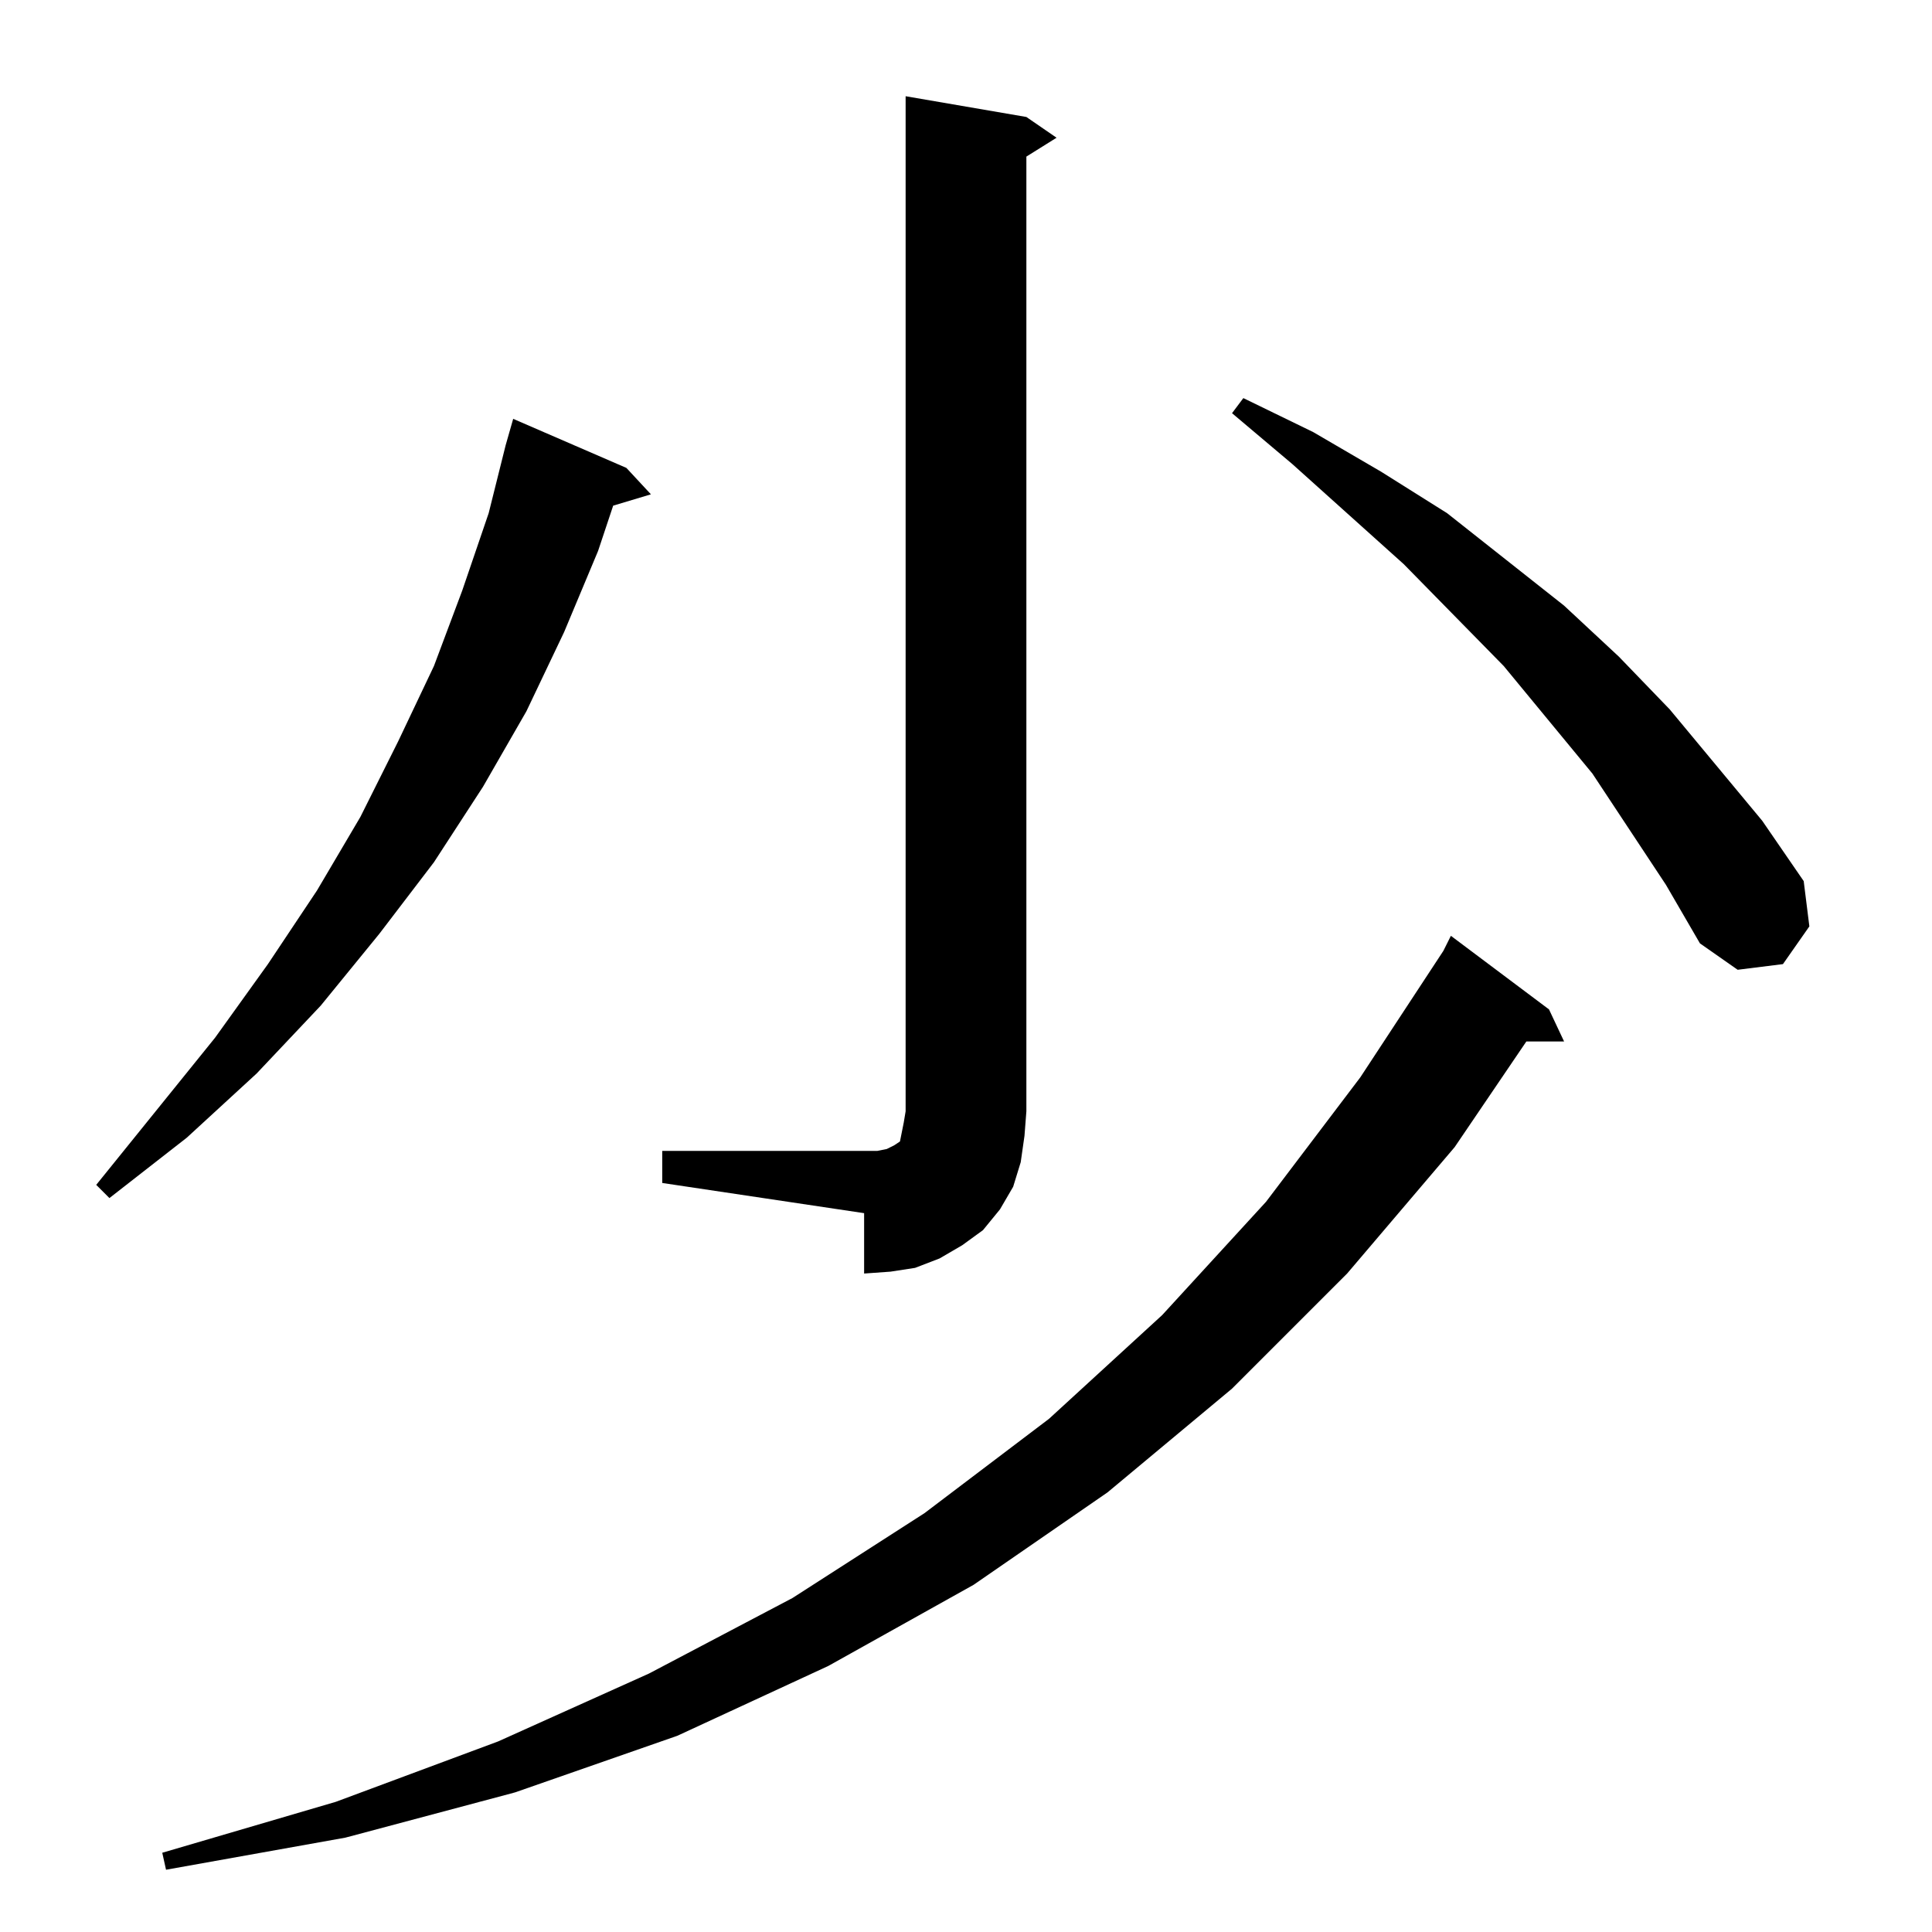 <?xml version="1.0" standalone="no"?>
<!DOCTYPE svg PUBLIC "-//W3C//DTD SVG 1.1//EN" "http://www.w3.org/Graphics/SVG/1.1/DTD/svg11.dtd" >
<svg xmlns="http://www.w3.org/2000/svg" xmlns:xlink="http://www.w3.org/1999/xlink" version="1.1" viewBox="0 -144 1024 1024">
  <g transform="matrix(1 0 0 -1 0 880)">
   <path fill="currentColor"
d="M821 489l8 -17h-20l-38 -56l-57 -67l-61 -61l-66 -55l-71 -49l-77 -43l-80 -37l-86 -30l-90 -24l-95 -17l-2 9l92 27l86 32l80 36l76 40l70 45l66 50l60 55l55 60l50 66l44 67l4 8zM351 414h107h7l5 1l4 2l3 2l1 5l1 5l1 6v538l64 -11l16 -11l-16 -10v-506l-1 -13l-2 -14
l-4 -13l-7 -12l-9 -11l-11 -8l-12 -7l-13 -5l-13 -2l-14 -1v32l-107 16v17zM332 776l13 -14l-20 -6l-8 -24l-18 -43l-20 -42l-23 -40l-26 -40l-29 -38l-31 -38l-34 -36l-37 -34l-41 -32l-7 7l63 78l28 39l26 39l23 39l20 40l19 40l15 40l14 41l9 36l4 14zM883 555l-39 59
l-47 57l-53 54l-59 53l-32 27l6 8l37 -18l36 -21l35 -22l62 -49l29 -27l27 -28l49 -59l22 -32l3 -24l-14 -20l-24 -3l-20 14z" />
  </g>

</svg>
